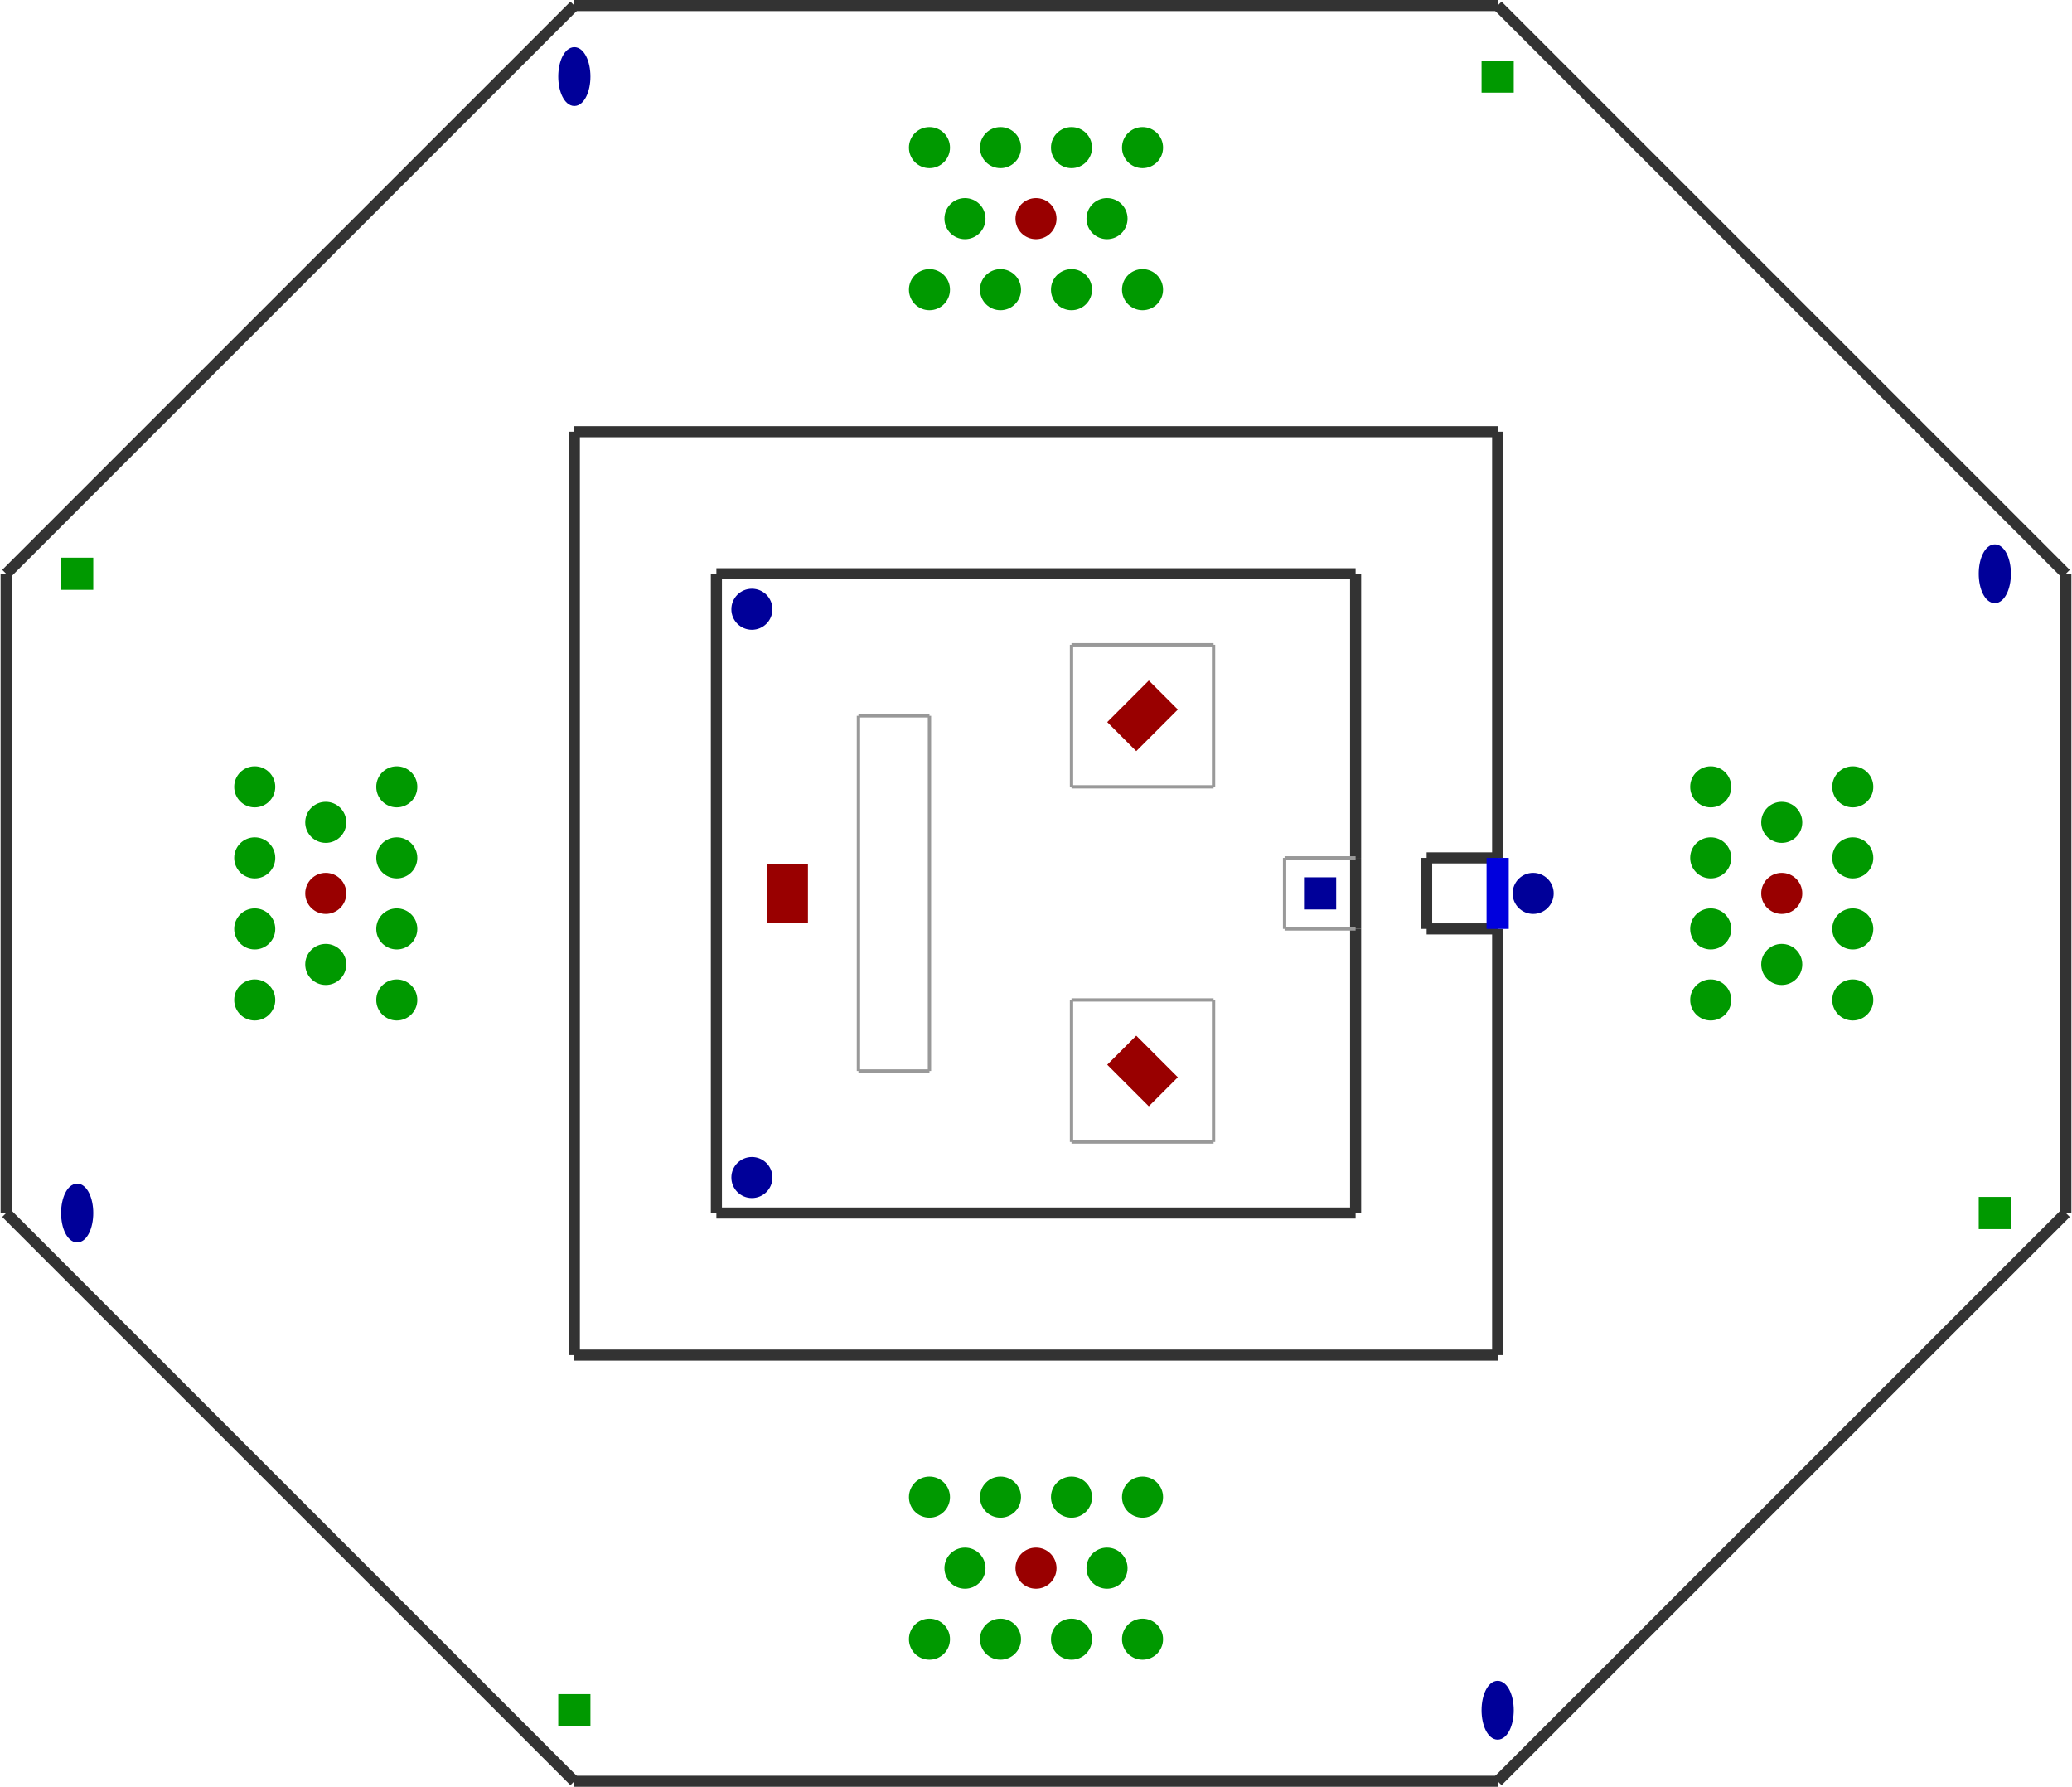 <?xml version="1.0" encoding="utf-8" ?>
<svg baseProfile="tiny" height="883" version="1.2" viewBox="0 0 1866 1610" width="1024" xmlns="http://www.w3.org/2000/svg" xmlns:ev="http://www.w3.org/2001/xml-events" xmlns:xlink="http://www.w3.org/1999/xlink"><defs /><line stroke="#333" stroke-width="10" x1="1349.0" x2="1861.0" y1="1605.0" y2="1093.0" /><line stroke="#333" stroke-width="10" x1="517.0" x2="1349.0" y1="1605.0" y2="1605.0" /><line stroke="#333" stroke-width="10" x1="5.0" x2="517.0" y1="1093.0" y2="1605.0" /><line stroke="#333" stroke-width="10" x1="5.0" x2="5.0" y1="517.0" y2="1093.0" /><line stroke="#333" stroke-width="10" x1="517.0" x2="5.0" y1="5.0" y2="517.0" /><line stroke="#333" stroke-width="10" x1="1349.0" x2="517.0" y1="5.0" y2="5.0" /><line stroke="#333" stroke-width="10" x1="1861.0" x2="1349.0" y1="517.0" y2="5.0" /><line stroke="#333" stroke-width="10" x1="1861.0" x2="1861.0" y1="1093.0" y2="517.0" /><line stroke="#333" stroke-width="10" x1="517.0" x2="1349.0" y1="389.0" y2="389.0" /><line stroke="#333" stroke-width="10" x1="1349.0" x2="1349.0" y1="389.0" y2="773.0" /><line stroke="#333" stroke-width="10" x1="1349.0" x2="1285.0" y1="773.0" y2="773.0" /><line stroke="#333" stroke-width="10" x1="1285.0" x2="1285.0" y1="773.0" y2="837.0" /><line stroke="#333" stroke-width="10" x1="1285.0" x2="1349.0" y1="837.0" y2="837.0" /><line stroke="#333" stroke-width="10" x1="1349.0" x2="1349.0" y1="837.0" y2="1221.0" /><line stroke="#333" stroke-width="10" x1="1349.0" x2="517.0" y1="1221.0" y2="1221.0" /><line stroke="#333" stroke-width="10" x1="517.0" x2="517.0" y1="1221.0" y2="389.0" /><line stroke="#00d" stroke-width="20" x1="1349.0" x2="1349.0" y1="773.0" y2="837.0" /><line stroke="#333" stroke-width="10" x1="645.0" x2="645.0" y1="517.0" y2="1093.0" /><line stroke="#333" stroke-width="10" x1="1221.0" x2="645.0" y1="517.0" y2="517.0" /><line stroke="#333" stroke-width="10" x1="1221.0" x2="1221.0" y1="1093.0" y2="837.0" /><line stroke="#333" stroke-width="10" x1="645.0" x2="1221.0" y1="1093.0" y2="1093.0" /><line stroke="#999" stroke-width="3" x1="1093.0" x2="1093.0" y1="1029.0" y2="901.0" /><line stroke="#999" stroke-width="3" x1="1093.0" x2="1093.0" y1="709.0" y2="581.0" /><line stroke="#999" stroke-width="3" x1="837.0" x2="837.0" y1="965.0" y2="645.0" /><line stroke="#999" stroke-width="3" x1="773.0" x2="837.0" y1="965.0" y2="965.0" /><line stroke="#999" stroke-width="3" x1="773.0" x2="773.0" y1="645.0" y2="965.0" /><line stroke="#999" stroke-width="3" x1="837.0" x2="773.0" y1="645.0" y2="645.0" /><line stroke="#999" stroke-width="3" x1="965.0" x2="1093.0" y1="709.0" y2="709.0" /><line stroke="#999" stroke-width="3" x1="965.0" x2="965.0" y1="581.0" y2="709.0" /><line stroke="#999" stroke-width="3" x1="1093.0" x2="965.0" y1="581.0" y2="581.0" /><line stroke="#999" stroke-width="3" x1="965.0" x2="1093.0" y1="1029.0" y2="1029.0" /><line stroke="#999" stroke-width="3" x1="965.0" x2="965.0" y1="901.0" y2="1029.0" /><line stroke="#999" stroke-width="3" x1="1093.0" x2="965.0" y1="901.0" y2="901.0" /><line stroke="#333" stroke-width="10" x1="1221.0" x2="1221.0" y1="773.0" y2="517.0" /><line stroke="#333" stroke-width="10" x1="1221.0" x2="1221.0" y1="837.0" y2="773.0" /><line stroke="#999" stroke-width="3" x1="1157.0" x2="1221.0" y1="837.0" y2="837.0" /><line stroke="#999" stroke-width="3" x1="1157.0" x2="1157.0" y1="773.0" y2="837.0" /><line stroke="#999" stroke-width="3" x1="1221.0" x2="1157.0" y1="773.0" y2="773.0" /><rect fill="#009" height="24" stroke="#009" stroke-width="5" transform="rotate(180,1189.0,805.0)" width="24" x="1177.0" y="793.0" /><rect fill="#900" height="48" stroke="#900" stroke-width="5" transform="rotate(315,1029.0,965.0)" width="32" x="1013.0" y="941.0" /><rect fill="#900" height="48" stroke="#900" stroke-width="5" transform="rotate(45,1029.0,645.0)" width="32" x="1013.0" y="621.0" /><rect fill="#900" height="48" stroke="#900" stroke-width="5" transform="rotate(0,709.0,805.0)" width="32" x="693.0" y="781.0" /><rect fill="#090" height="24" stroke="#090" stroke-width="5" transform="rotate(270,517.0,1541.0)" width="24" x="505.0" y="1529.0" /><ellipse cx="1349.0" cy="1541.0" fill="#009" rx="12" ry="24" stroke="#009" stroke-width="5" /><rect fill="#090" height="24" stroke="#090" stroke-width="5" transform="rotate(90,1349.0,69.0)" width="24" x="1337.0" y="57.0" /><ellipse cx="517.0" cy="69.0" fill="#009" rx="12" ry="24" stroke="#009" stroke-width="5" /><rect fill="#090" height="24" stroke="#090" stroke-width="5" transform="rotate(0,69.0,517.0)" width="24" x="57.0" y="505.0" /><ellipse cx="69.0" cy="1093.0" fill="#009" rx="12" ry="24" stroke="#009" stroke-width="5" /><rect fill="#090" height="24" stroke="#090" stroke-width="5" transform="rotate(180,1797.0,1093.0)" width="24" x="1785.0" y="1081.0" /><ellipse cx="1797.0" cy="517.0" fill="#009" rx="12" ry="24" stroke="#009" stroke-width="5" /><circle cx="1381.0" cy="805.0" fill="#009" r="16" stroke="#009" stroke-width="5" /><circle cx="933.0" cy="197.0" fill="#900" r="16" stroke="#900" stroke-width="5" /><circle cx="837.0" cy="261.0" fill="#090" r="16" stroke="#090" stroke-width="5" /><circle cx="901.0" cy="261.0" fill="#090" r="16" stroke="#090" stroke-width="5" /><circle cx="965.0" cy="261.0" fill="#090" r="16" stroke="#090" stroke-width="5" /><circle cx="1029.0" cy="261.0" fill="#090" r="16" stroke="#090" stroke-width="5" /><circle cx="997.0" cy="197.0" fill="#090" r="16" stroke="#090" stroke-width="5" /><circle cx="869.0" cy="197.0" fill="#090" r="16" stroke="#090" stroke-width="5" /><circle cx="837.0" cy="133.0" fill="#090" r="16" stroke="#090" stroke-width="5" /><circle cx="901.0" cy="133.0" fill="#090" r="16" stroke="#090" stroke-width="5" /><circle cx="965.0" cy="133.0" fill="#090" r="16" stroke="#090" stroke-width="5" /><circle cx="1029.0" cy="133.0" fill="#090" r="16" stroke="#090" stroke-width="5" /><circle cx="933.0" cy="1413.0" fill="#900" r="16" stroke="#900" stroke-width="5" /><circle cx="901.0" cy="1349.0" fill="#090" r="16" stroke="#090" stroke-width="5" /><circle cx="965.0" cy="1349.0" fill="#090" r="16" stroke="#090" stroke-width="5" /><circle cx="1029.0" cy="1349.0" fill="#090" r="16" stroke="#090" stroke-width="5" /><circle cx="837.0" cy="1349.0" fill="#090" r="16" stroke="#090" stroke-width="5" /><circle cx="869.0" cy="1413.0" fill="#090" r="16" stroke="#090" stroke-width="5" /><circle cx="901.0" cy="1477.0" fill="#090" r="16" stroke="#090" stroke-width="5" /><circle cx="837.0" cy="1477.0" fill="#090" r="16" stroke="#090" stroke-width="5" /><circle cx="965.0" cy="1477.0" fill="#090" r="16" stroke="#090" stroke-width="5" /><circle cx="997.0" cy="1413.0" fill="#090" r="16" stroke="#090" stroke-width="5" /><circle cx="1029.0" cy="1477.0" fill="#090" r="16" stroke="#090" stroke-width="5" /><circle cx="1605.0" cy="805.0" fill="#900" r="16" stroke="#900" stroke-width="5" /><circle cx="1541.0" cy="837.0" fill="#090" r="16" stroke="#090" stroke-width="5" /><circle cx="1669.0" cy="837.0" fill="#090" r="16" stroke="#090" stroke-width="5" /><circle cx="1669.0" cy="773.0" fill="#090" r="16" stroke="#090" stroke-width="5" /><circle cx="1669.0" cy="709.0" fill="#090" r="16" stroke="#090" stroke-width="5" /><circle cx="1605.0" cy="741.0" fill="#090" r="16" stroke="#090" stroke-width="5" /><circle cx="1541.0" cy="773.0" fill="#090" r="16" stroke="#090" stroke-width="5" /><circle cx="1541.0" cy="709.0" fill="#090" r="16" stroke="#090" stroke-width="5" /><circle cx="1541.0" cy="901.0" fill="#090" r="16" stroke="#090" stroke-width="5" /><circle cx="1669.0" cy="901.0" fill="#090" r="16" stroke="#090" stroke-width="5" /><circle cx="1605.0" cy="869.0" fill="#090" r="16" stroke="#090" stroke-width="5" /><circle cx="293.0" cy="805.0" fill="#900" r="16" stroke="#900" stroke-width="5" /><circle cx="357.0" cy="837.0" fill="#090" r="16" stroke="#090" stroke-width="5" /><circle cx="357.0" cy="901.0" fill="#090" r="16" stroke="#090" stroke-width="5" /><circle cx="357.0" cy="773.0" fill="#090" r="16" stroke="#090" stroke-width="5" /><circle cx="357.0" cy="709.0" fill="#090" r="16" stroke="#090" stroke-width="5" /><circle cx="229.0" cy="901.0" fill="#090" r="16" stroke="#090" stroke-width="5" /><circle cx="229.0" cy="837.0" fill="#090" r="16" stroke="#090" stroke-width="5" /><circle cx="229.0" cy="773.0" fill="#090" r="16" stroke="#090" stroke-width="5" /><circle cx="229.0" cy="709.0" fill="#090" r="16" stroke="#090" stroke-width="5" /><circle cx="293.0" cy="741.0" fill="#090" r="16" stroke="#090" stroke-width="5" /><circle cx="293.0" cy="869.0" fill="#090" r="16" stroke="#090" stroke-width="5" /><circle cx="677.0" cy="1061.0" fill="#009" r="16" stroke="#009" stroke-width="5" /><circle cx="677.0" cy="549.0" fill="#009" r="16" stroke="#009" stroke-width="5" /></svg>